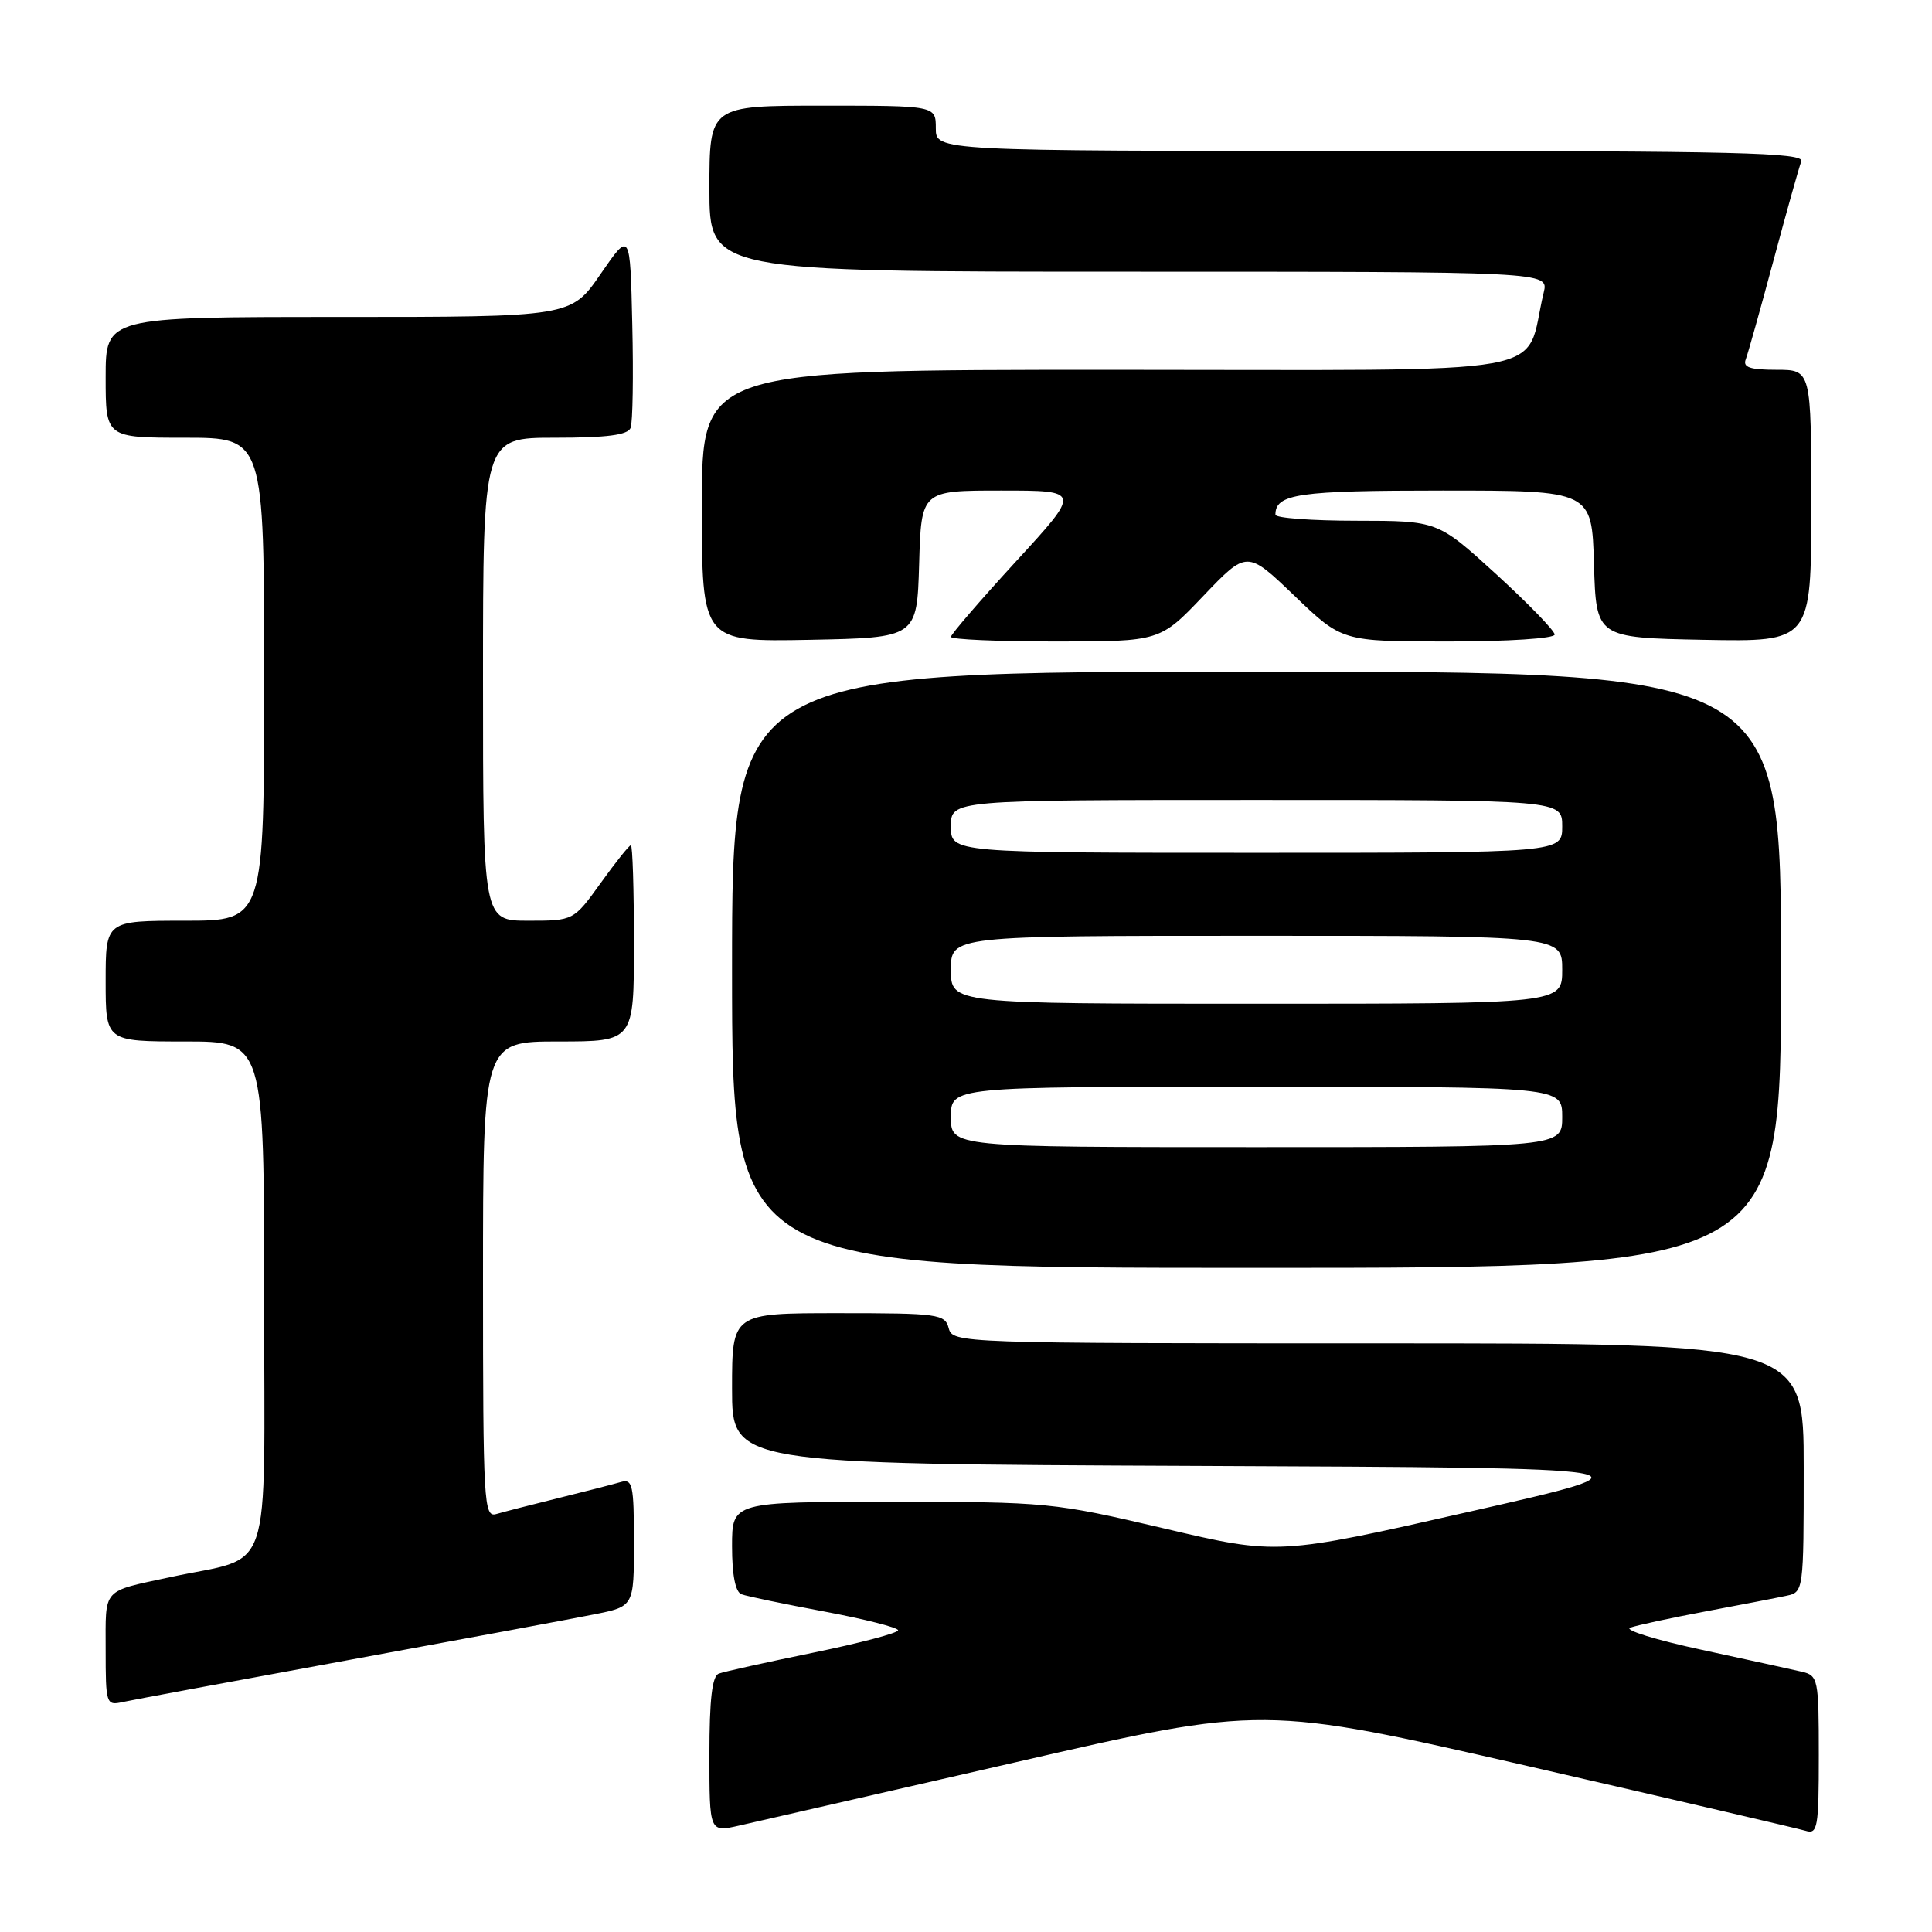 <?xml version="1.0" encoding="UTF-8" standalone="no"?>
<!DOCTYPE svg PUBLIC "-//W3C//DTD SVG 1.1//EN" "http://www.w3.org/Graphics/SVG/1.1/DTD/svg11.dtd" >
<svg xmlns="http://www.w3.org/2000/svg" xmlns:xlink="http://www.w3.org/1999/xlink" version="1.1" viewBox="0 0 256 256">
 <g >
 <path fill="currentColor"
d=" M 134.57 233.51 C 167.36 225.97 167.36 225.97 202.43 234.01 C 221.72 238.44 238.29 242.30 239.25 242.59 C 240.84 243.09 241.00 242.17 241.00 232.59 C 241.00 222.47 240.91 222.02 238.75 221.51 C 237.51 221.22 231.55 219.92 225.50 218.61 C 219.45 217.31 215.18 215.99 216.00 215.68 C 216.82 215.37 221.32 214.40 226.00 213.52 C 230.68 212.64 235.51 211.71 236.75 211.44 C 238.97 210.97 239.00 210.76 239.00 194.48 C 239.00 178.00 239.00 178.00 182.62 178.00 C 127.07 178.00 126.23 177.97 125.71 176.00 C 125.22 174.12 124.35 174.00 111.09 174.00 C 97.00 174.00 97.00 174.00 97.00 183.99 C 97.00 193.98 97.00 193.98 158.66 194.24 C 220.31 194.50 220.31 194.50 194.82 200.28 C 169.32 206.07 169.32 206.07 154.28 202.53 C 139.56 199.08 138.79 199.00 118.12 199.00 C 97.00 199.00 97.00 199.00 97.00 204.89 C 97.00 208.69 97.44 210.95 98.25 211.25 C 98.94 211.51 103.89 212.54 109.25 213.54 C 114.61 214.55 119.00 215.66 119.00 216.02 C 119.00 216.38 113.94 217.72 107.75 218.99 C 101.56 220.26 95.94 221.50 95.25 221.76 C 94.36 222.08 94.00 225.18 94.00 232.50 C 94.00 242.79 94.00 242.79 97.90 241.91 C 100.04 241.43 116.54 237.65 134.57 233.51 Z  M 46.00 220.00 C 61.12 217.23 75.86 214.49 78.75 213.91 C 84.00 212.86 84.00 212.86 84.00 204.36 C 84.00 196.74 83.82 195.92 82.25 196.38 C 81.29 196.66 77.58 197.62 74.00 198.50 C 70.42 199.38 66.71 200.34 65.75 200.62 C 64.11 201.10 64.00 199.16 64.00 169.57 C 64.00 138.00 64.00 138.00 74.00 138.00 C 84.00 138.00 84.00 138.00 84.00 125.00 C 84.00 117.85 83.82 112.00 83.59 112.00 C 83.37 112.00 81.57 114.25 79.60 117.00 C 76.00 122.00 76.00 122.00 70.00 122.00 C 64.00 122.00 64.00 122.00 64.00 90.00 C 64.00 58.00 64.00 58.00 73.53 58.00 C 80.45 58.00 83.20 57.64 83.56 56.69 C 83.84 55.98 83.94 49.82 83.78 43.00 C 83.50 30.62 83.50 30.62 79.58 36.31 C 75.67 42.00 75.67 42.00 44.83 42.00 C 14.00 42.00 14.00 42.00 14.00 50.00 C 14.00 58.00 14.00 58.00 24.50 58.00 C 35.00 58.00 35.00 58.00 35.00 90.00 C 35.00 122.00 35.00 122.00 24.50 122.00 C 14.00 122.00 14.00 122.00 14.00 130.00 C 14.00 138.00 14.00 138.00 24.50 138.00 C 35.00 138.00 35.00 138.00 35.00 171.96 C 35.00 210.11 36.39 205.99 22.50 208.99 C 13.44 210.95 14.00 210.32 14.00 218.59 C 14.00 225.80 14.07 226.02 16.25 225.53 C 17.49 225.26 30.88 222.77 46.00 220.00 Z  M 236.00 128.50 C 236.00 89.00 236.00 89.00 166.50 89.00 C 97.00 89.00 97.00 89.00 97.00 128.50 C 97.00 168.00 97.00 168.00 166.50 168.00 C 236.00 168.00 236.00 168.00 236.00 128.50 Z  M 121.79 74.75 C 122.07 65.00 122.07 65.00 132.66 65.00 C 143.25 65.00 143.25 65.00 134.62 74.39 C 129.88 79.56 126.00 84.06 126.00 84.39 C 126.00 84.73 132.23 85.00 139.85 85.00 C 153.70 85.00 153.70 85.00 159.46 78.95 C 165.23 72.91 165.23 72.91 171.53 78.95 C 177.83 85.00 177.83 85.00 191.91 85.00 C 199.81 85.00 206.00 84.60 206.00 84.08 C 206.00 83.58 202.51 79.98 198.25 76.08 C 190.50 69.01 190.50 69.01 179.75 69.00 C 173.84 69.00 169.00 68.64 169.00 68.20 C 169.00 65.43 172.01 65.00 191.16 65.00 C 210.93 65.00 210.93 65.00 211.21 74.75 C 211.50 84.50 211.50 84.50 225.75 84.78 C 240.00 85.05 240.00 85.05 240.00 67.03 C 240.00 49.00 240.00 49.00 235.39 49.00 C 231.88 49.00 230.91 48.67 231.32 47.62 C 231.61 46.86 233.27 40.95 235.00 34.50 C 236.73 28.05 238.39 22.14 238.68 21.38 C 239.13 20.22 230.22 20.00 181.61 20.00 C 124.00 20.00 124.00 20.00 124.00 17.00 C 124.00 14.00 124.00 14.00 109.00 14.00 C 94.00 14.00 94.00 14.00 94.00 25.00 C 94.00 36.00 94.00 36.00 149.61 36.00 C 205.22 36.00 205.22 36.00 204.55 38.75 C 201.81 50.11 207.97 49.00 147.46 49.00 C 93.00 49.00 93.00 49.00 93.00 67.03 C 93.00 85.05 93.00 85.05 107.25 84.78 C 121.50 84.50 121.50 84.50 121.79 74.75 Z  M 126.00 148.00 C 126.00 144.00 126.00 144.00 166.50 144.00 C 207.00 144.00 207.00 144.00 207.00 148.00 C 207.00 152.00 207.00 152.00 166.50 152.00 C 126.00 152.00 126.00 152.00 126.00 148.00 Z  M 126.00 128.50 C 126.00 124.00 126.00 124.00 166.50 124.00 C 207.00 124.00 207.00 124.00 207.00 128.50 C 207.00 133.00 207.00 133.00 166.50 133.00 C 126.00 133.00 126.00 133.00 126.00 128.50 Z  M 126.00 109.50 C 126.00 106.00 126.00 106.00 166.50 106.00 C 207.00 106.00 207.00 106.00 207.00 109.50 C 207.00 113.00 207.00 113.00 166.50 113.00 C 126.00 113.00 126.00 113.00 126.00 109.50 Z "/>
</g>
</svg>